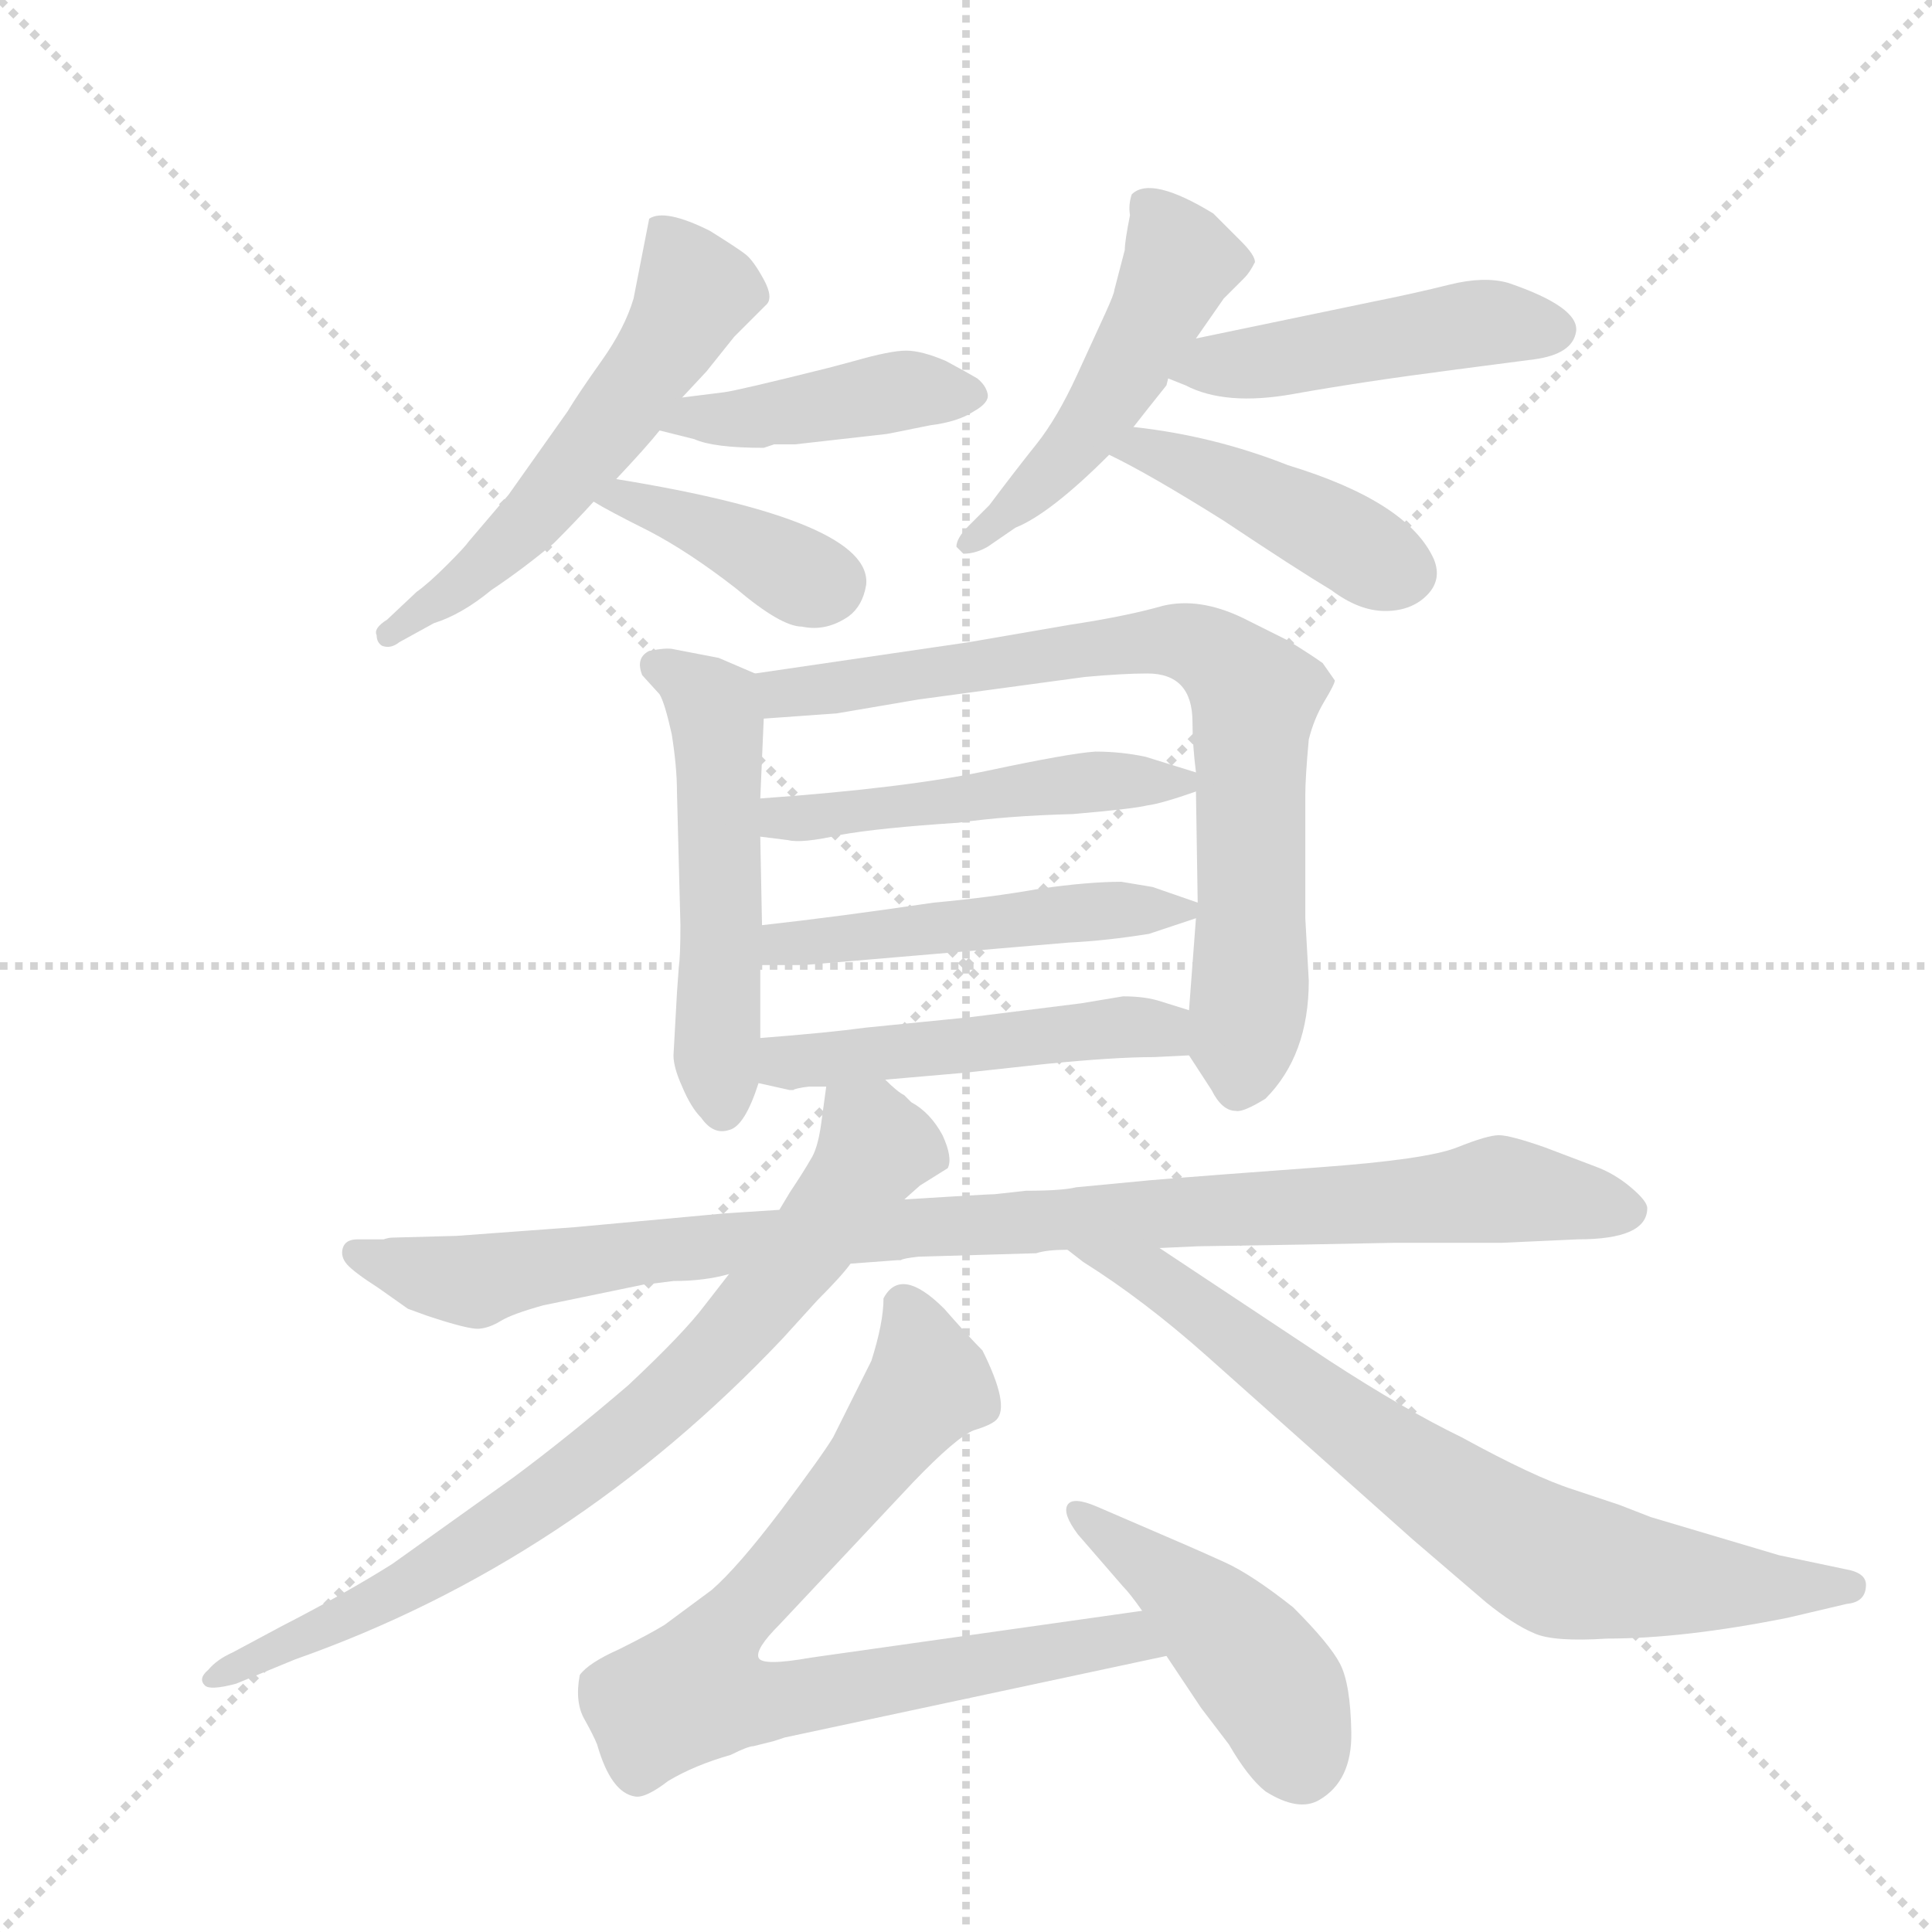 <svg version="1.1" viewBox="0 0 1024 1024" xmlns="http://www.w3.org/2000/svg">
  <g stroke="lightgray" stroke-dasharray="1,1" stroke-width="1" transform="scale(4, 4)">
    <line x1="0" y1="0" x2="256" y2="256"></line>
    <line x1="256" y1="0" x2="0" y2="256"></line>
    <line x1="128" y1="0" x2="128" y2="256"></line>
    <line x1="0" y1="128" x2="256" y2="128"></line>
  </g>
  <g transform="scale(0.92, -0.92) translate(60, -900)">
    <style type="text/css">
      
        @keyframes keyframes0 {
          from {
            stroke: blue;
            stroke-dashoffset: 563;
            stroke-width: 128;
          }
          65% {
            animation-timing-function: step-end;
            stroke: blue;
            stroke-dashoffset: 0;
            stroke-width: 128;
          }
          to {
            stroke: black;
            stroke-width: 1024;
          }
        }
        #make-me-a-hanzi-animation-0 {
          animation: keyframes0 0.708s both;
          animation-delay: 0s;
          animation-timing-function: linear;
        }
      
        @keyframes keyframes1 {
          from {
            stroke: blue;
            stroke-dashoffset: 431;
            stroke-width: 128;
          }
          58% {
            animation-timing-function: step-end;
            stroke: blue;
            stroke-dashoffset: 0;
            stroke-width: 128;
          }
          to {
            stroke: black;
            stroke-width: 1024;
          }
        }
        #make-me-a-hanzi-animation-1 {
          animation: keyframes1 0.601s both;
          animation-delay: 0.708s;
          animation-timing-function: linear;
        }
      
        @keyframes keyframes2 {
          from {
            stroke: blue;
            stroke-dashoffset: 401;
            stroke-width: 128;
          }
          57% {
            animation-timing-function: step-end;
            stroke: blue;
            stroke-dashoffset: 0;
            stroke-width: 128;
          }
          to {
            stroke: black;
            stroke-width: 1024;
          }
        }
        #make-me-a-hanzi-animation-2 {
          animation: keyframes2 0.576s both;
          animation-delay: 1.309s;
          animation-timing-function: linear;
        }
      
        @keyframes keyframes3 {
          from {
            stroke: blue;
            stroke-dashoffset: 497;
            stroke-width: 128;
          }
          62% {
            animation-timing-function: step-end;
            stroke: blue;
            stroke-dashoffset: 0;
            stroke-width: 128;
          }
          to {
            stroke: black;
            stroke-width: 1024;
          }
        }
        #make-me-a-hanzi-animation-3 {
          animation: keyframes3 0.654s both;
          animation-delay: 1.885s;
          animation-timing-function: linear;
        }
      
        @keyframes keyframes4 {
          from {
            stroke: blue;
            stroke-dashoffset: 474;
            stroke-width: 128;
          }
          61% {
            animation-timing-function: step-end;
            stroke: blue;
            stroke-dashoffset: 0;
            stroke-width: 128;
          }
          to {
            stroke: black;
            stroke-width: 1024;
          }
        }
        #make-me-a-hanzi-animation-4 {
          animation: keyframes4 0.636s both;
          animation-delay: 2.54s;
          animation-timing-function: linear;
        }
      
        @keyframes keyframes5 {
          from {
            stroke: blue;
            stroke-dashoffset: 436;
            stroke-width: 128;
          }
          59% {
            animation-timing-function: step-end;
            stroke: blue;
            stroke-dashoffset: 0;
            stroke-width: 128;
          }
          to {
            stroke: black;
            stroke-width: 1024;
          }
        }
        #make-me-a-hanzi-animation-5 {
          animation: keyframes5 0.605s both;
          animation-delay: 3.175s;
          animation-timing-function: linear;
        }
      
        @keyframes keyframes6 {
          from {
            stroke: blue;
            stroke-dashoffset: 526;
            stroke-width: 128;
          }
          63% {
            animation-timing-function: step-end;
            stroke: blue;
            stroke-dashoffset: 0;
            stroke-width: 128;
          }
          to {
            stroke: black;
            stroke-width: 1024;
          }
        }
        #make-me-a-hanzi-animation-6 {
          animation: keyframes6 0.678s both;
          animation-delay: 3.78s;
          animation-timing-function: linear;
        }
      
        @keyframes keyframes7 {
          from {
            stroke: blue;
            stroke-dashoffset: 777;
            stroke-width: 128;
          }
          72% {
            animation-timing-function: step-end;
            stroke: blue;
            stroke-dashoffset: 0;
            stroke-width: 128;
          }
          to {
            stroke: black;
            stroke-width: 1024;
          }
        }
        #make-me-a-hanzi-animation-7 {
          animation: keyframes7 0.882s both;
          animation-delay: 4.458s;
          animation-timing-function: linear;
        }
      
        @keyframes keyframes8 {
          from {
            stroke: blue;
            stroke-dashoffset: 494;
            stroke-width: 128;
          }
          62% {
            animation-timing-function: step-end;
            stroke: blue;
            stroke-dashoffset: 0;
            stroke-width: 128;
          }
          to {
            stroke: black;
            stroke-width: 1024;
          }
        }
        #make-me-a-hanzi-animation-8 {
          animation: keyframes8 0.652s both;
          animation-delay: 5.341s;
          animation-timing-function: linear;
        }
      
        @keyframes keyframes9 {
          from {
            stroke: blue;
            stroke-dashoffset: 497;
            stroke-width: 128;
          }
          62% {
            animation-timing-function: step-end;
            stroke: blue;
            stroke-dashoffset: 0;
            stroke-width: 128;
          }
          to {
            stroke: black;
            stroke-width: 1024;
          }
        }
        #make-me-a-hanzi-animation-9 {
          animation: keyframes9 0.654s both;
          animation-delay: 5.993s;
          animation-timing-function: linear;
        }
      
        @keyframes keyframes10 {
          from {
            stroke: blue;
            stroke-dashoffset: 497;
            stroke-width: 128;
          }
          62% {
            animation-timing-function: step-end;
            stroke: blue;
            stroke-dashoffset: 0;
            stroke-width: 128;
          }
          to {
            stroke: black;
            stroke-width: 1024;
          }
        }
        #make-me-a-hanzi-animation-10 {
          animation: keyframes10 0.654s both;
          animation-delay: 6.647s;
          animation-timing-function: linear;
        }
      
        @keyframes keyframes11 {
          from {
            stroke: blue;
            stroke-dashoffset: 993;
            stroke-width: 128;
          }
          76% {
            animation-timing-function: step-end;
            stroke: blue;
            stroke-dashoffset: 0;
            stroke-width: 128;
          }
          to {
            stroke: black;
            stroke-width: 1024;
          }
        }
        #make-me-a-hanzi-animation-11 {
          animation: keyframes11 1.058s both;
          animation-delay: 7.302s;
          animation-timing-function: linear;
        }
      
        @keyframes keyframes12 {
          from {
            stroke: blue;
            stroke-dashoffset: 790;
            stroke-width: 128;
          }
          72% {
            animation-timing-function: step-end;
            stroke: blue;
            stroke-dashoffset: 0;
            stroke-width: 128;
          }
          to {
            stroke: black;
            stroke-width: 1024;
          }
        }
        #make-me-a-hanzi-animation-12 {
          animation: keyframes12 0.893s both;
          animation-delay: 8.36s;
          animation-timing-function: linear;
        }
      
        @keyframes keyframes13 {
          from {
            stroke: blue;
            stroke-dashoffset: 755;
            stroke-width: 128;
          }
          71% {
            animation-timing-function: step-end;
            stroke: blue;
            stroke-dashoffset: 0;
            stroke-width: 128;
          }
          to {
            stroke: black;
            stroke-width: 1024;
          }
        }
        #make-me-a-hanzi-animation-13 {
          animation: keyframes13 0.864s both;
          animation-delay: 9.253s;
          animation-timing-function: linear;
        }
      
        @keyframes keyframes14 {
          from {
            stroke: blue;
            stroke-dashoffset: 792;
            stroke-width: 128;
          }
          72% {
            animation-timing-function: step-end;
            stroke: blue;
            stroke-dashoffset: 0;
            stroke-width: 128;
          }
          to {
            stroke: black;
            stroke-width: 1024;
          }
        }
        #make-me-a-hanzi-animation-14 {
          animation: keyframes14 0.895s both;
          animation-delay: 10.117s;
          animation-timing-function: linear;
        }
      
        @keyframes keyframes15 {
          from {
            stroke: blue;
            stroke-dashoffset: 454;
            stroke-width: 128;
          }
          60% {
            animation-timing-function: step-end;
            stroke: blue;
            stroke-dashoffset: 0;
            stroke-width: 128;
          }
          to {
            stroke: black;
            stroke-width: 1024;
          }
        }
        #make-me-a-hanzi-animation-15 {
          animation: keyframes15 0.619s both;
          animation-delay: 11.012s;
          animation-timing-function: linear;
        }
      
    </style>
    
      <path d="M 333 671 L 347 686 L 363 706 L 381 724 Q 386 728 380 739 Q 374 750 369.5 753.5 Q 365 757 349 767 Q 323 780 314 774 L 305 728 Q 300 711 286.5 692 Q 273 673 267 663 L 233 615 L 210 588 Q 208 585 197.5 574.5 Q 187 564 180 559 L 163 543 Q 155 538 157 534 Q 157 530 160 528 Q 165 526 170 530 L 190 541 Q 206 546 223 560 Q 241 572 259 587 Q 272 600 282 611 L 295 624 Q 312 642 320 652 L 333 671 Z" fill="lightgray"></path>
    
      <path d="M 386 644 L 398 644 L 451 650 L 476 655 Q 492 657 501 663 Q 510 668 509 673 Q 508 678 503 682 Q 498 685 485 692 Q 471 698 462 698 Q 453 698 432 692 L 417 688 Q 365 675 357 674 L 333 671 C 303 667 291 659 320 652 L 340 647 Q 351 642 380 642 L 386 644 Z" fill="lightgray"></path>
    
      <path d="M 282 611 Q 290 606 314 594 Q 337 582 364 561 Q 390 539 402 539 Q 416 536 429 545 Q 437 551 439 563 Q 443 600 295 624 C 265 629 256 626 282 611 Z" fill="lightgray"></path>
    
      <path d="M 588 756 L 582 733 Q 582 731 577 720 Q 572 709 560.5 684 Q 549 659 537 644 Q 525 629 510 609 L 498 597 Q 491 590 491 585 L 495 581 Q 502 581 509 585 L 525 596 Q 545 604 579 638 L 593 654 Q 600 663 612 678 L 613 682 L 629 705 L 645 728 L 657 740 Q 660 743 663 749 Q 663 753 655 761 L 639 777 Q 603 799 592 788 Q 590 782 591 776 Q 588 761 588 756 Z" fill="lightgray"></path>
    
      <path d="M 613 682 L 623 678 Q 646 666 685 673 Q 724 680 778 687 L 824 693 Q 846 696 848 709 Q 850 723 809 737 Q 795 741 775 736 Q 755 731 730 726 L 629 705 C 600 699 585 693 613 682 Z" fill="lightgray"></path>
    
      <path d="M 579 638 Q 602 627 645 600 Q 687 572 707 560 Q 723 548 738 548 Q 753 548 762 557 Q 771 566 766 578 Q 751 611 682 632 Q 639 649 593 654 C 563 658 552 651 579 638 Z" fill="lightgray"></path>
    
      <path d="M 378 440 L 380 486 C 381 509 381 509 375 512 L 354 521 L 328 526 Q 324 527 314 525 Q 306 521 310 511 L 320 500 Q 323 495 327 477 Q 330 458 330 444 L 332 367 Q 332 349 331 342 L 330 328 L 328 292 Q 328 285 333 274 Q 338 262 344 256 Q 351 246 360 249 Q 369 251 377 276 L 378 302 L 378 344 L 379 367 L 378 418 L 378 440 Z" fill="lightgray"></path>
    
      <path d="M 380 486 L 422 489 L 469 497 L 565 510 Q 587 512 601 512 Q 627 512 627 484 Q 627 471 629 455 L 629 444 L 630 380 L 629 371 L 625 318 C 623 295 623 295 625 292 L 638 272 Q 644 260 652 260 Q 656 259 669 267 Q 694 292 694 335 L 692 371 L 692 442 Q 692 452 694 474 Q 697 486 703 496 Q 709 506 709 508 L 702 518 Q 695 523 682 531 L 656 544 Q 631 556 610 551 Q 589 545 556 540 L 498 530 L 375 512 C 345 508 350 484 380 486 Z" fill="lightgray"></path>
    
      <path d="M 629 455 L 600 464 Q 586 467 571 467 Q 556 466 509 456 Q 462 446 378 440 C 348 438 348 422 378 418 L 394 416 Q 402 414 424 419 Q 446 423 492 426 Q 520 430 558 431 Q 593 434 601 436 Q 609 437 629 444 C 646 450 646 450 629 455 Z" fill="lightgray"></path>
    
      <path d="M 556 357 Q 577 358 602 362 L 629 371 C 643 376 643 376 630 380 L 604 389 L 586 392 Q 567 392 539 388 Q 511 383 478 380 Q 424 372 379 367 C 349 364 348 344 378 344 L 403 344 L 556 357 Z" fill="lightgray"></path>
    
      <path d="M 625 318 L 609 323 Q 600 326 587 326 L 563 322 L 499 314 L 439 308 Q 417 305 378 302 C 348 300 348 283 377 276 L 395 272 L 397 272 Q 398 273 406 274 L 416 274 L 450 278 L 496 282 L 542 287 Q 582 291 605 291 L 625 292 C 655 293 654 309 625 318 Z" fill="lightgray"></path>
    
      <path d="M 328 162 Q 346 162 360 166 L 430 172 L 457 174 L 459 174 Q 460 175 469 176 L 537 178 Q 543 180 555 180 L 608 181 L 630 182 L 691 183 L 743 184 L 805 184 L 849 186 Q 889 186 889 204 Q 889 208 879.5 216 Q 870 224 859 228 L 830 239 Q 810 246 803.5 246 Q 797 246 779.5 239 Q 762 232 700 227.5 Q 638 223 602 220 L 560 216 Q 552 214 531 214 L 513 212 Q 509 212 461 209 L 389 203 L 358 201 L 271 193 L 203 188 L 166 187 Q 164 187 161 186 L 146 186 Q 139 186 137.5 181 Q 136 176 140 171.5 Q 144 167 158 158 L 175 146 L 186 142 Q 210 134 216 134.5 Q 222 135 228.5 139 Q 235 143 253 148 L 311 160 L 312 160 L 328 162 Z" fill="lightgray"></path>
    
      <path d="M 360 166 L 346 148 Q 334 132 302 102 Q 267 72 236 49 L 166 -1 Q 139 -18 102 -37 L 74 -52 Q 65 -56 60 -62 Q 54 -67 58 -71 Q 61 -74 76 -70 L 110 -56 Q 269 0 391 129 L 411 151 Q 425 165 430 172 L 461 209 L 470 217 L 486 227 Q 489 233 483 246 Q 476 259 465 265 L 461 269 Q 457 271 450 278 C 427 297 420 303 416 274 L 413 252 Q 411 238 407 232 Q 403 225 395 213 L 389 203 L 360 166 Z" fill="lightgray"></path>
    
      <path d="M 555 180 L 564 173 Q 599 151 635 119 L 754 13 L 796 -23 Q 812 -36 824 -41 Q 835 -46 866 -44 Q 910 -44 970 -32 L 1004 -24 Q 1015 -23 1015 -13 Q 1015 -6 1003 -4 L 965 4 L 891 26 Q 878 31 873 33 L 846 42 Q 824 49 782 72 Q 749 88 706 116 L 608 181 C 583 198 531 198 555 180 Z" fill="lightgray"></path>
    
      <path d="M 449 152 Q 449 138 442 116 L 420 72 Q 414 62 390 30 Q 365 -3 350 -16 L 323 -36 Q 315 -41 297 -50 Q 279 -58 274 -65 Q 271 -81 277 -91 Q 282 -100 284 -105 Q 292 -133 306 -135 Q 312 -136 325 -126 Q 340 -117 361 -111 Q 371 -106 374 -106 L 386 -103 L 392 -101 L 612 -54 C 641 -48 628 -24 598 -28 L 407 -55 Q 379 -60 377 -55 Q 375 -50 389 -36 L 466 46 Q 491 72 501 76 Q 511 79 514 82 Q 522 90 506 122 Q 498 130 484 146 Q 459 171 449 152 Z" fill="lightgray"></path>
    
      <path d="M 612 -54 L 632 -84 L 648 -105 Q 659 -124 669 -132 Q 688 -144 700 -137 Q 719 -126 718.5 -98 Q 718 -70 712 -58.5 Q 706 -47 685 -26 Q 661 -7 645.5 0 Q 630 7 623 10 L 572 32 Q 558 38 555 33 Q 552 28 561 16 L 587 -14 Q 591 -18 598 -28 L 612 -54 Z" fill="lightgray"></path>
    
    
      <clipPath id="make-me-a-hanzi-clip-0">
        <path d="M 333 671 L 347 686 L 363 706 L 381 724 Q 386 728 380 739 Q 374 750 369.5 753.5 Q 365 757 349 767 Q 323 780 314 774 L 305 728 Q 300 711 286.5 692 Q 273 673 267 663 L 233 615 L 210 588 Q 208 585 197.5 574.5 Q 187 564 180 559 L 163 543 Q 155 538 157 534 Q 157 530 160 528 Q 165 526 170 530 L 190 541 Q 206 546 223 560 Q 241 572 259 587 Q 272 600 282 611 L 295 624 Q 312 642 320 652 L 333 671 Z"></path>
      </clipPath>
      <path clip-path="url(#make-me-a-hanzi-clip-0)" d="M 320 765 L 333 750 L 339 729 L 318 692 L 250 604 L 210 566 L 164 534" fill="none" id="make-me-a-hanzi-animation-0" stroke-dasharray="435 870" stroke-linecap="round"></path>
    
      <clipPath id="make-me-a-hanzi-clip-1">
        <path d="M 386 644 L 398 644 L 451 650 L 476 655 Q 492 657 501 663 Q 510 668 509 673 Q 508 678 503 682 Q 498 685 485 692 Q 471 698 462 698 Q 453 698 432 692 L 417 688 Q 365 675 357 674 L 333 671 C 303 667 291 659 320 652 L 340 647 Q 351 642 380 642 L 386 644 Z"></path>
      </clipPath>
      <path clip-path="url(#make-me-a-hanzi-clip-1)" d="M 326 655 L 459 675 L 499 672" fill="none" id="make-me-a-hanzi-animation-1" stroke-dasharray="303 606" stroke-linecap="round"></path>
    
      <clipPath id="make-me-a-hanzi-clip-2">
        <path d="M 282 611 Q 290 606 314 594 Q 337 582 364 561 Q 390 539 402 539 Q 416 536 429 545 Q 437 551 439 563 Q 443 600 295 624 C 265 629 256 626 282 611 Z"></path>
      </clipPath>
      <path clip-path="url(#make-me-a-hanzi-clip-2)" d="M 287 612 L 308 615 L 399 569 L 420 565" fill="none" id="make-me-a-hanzi-animation-2" stroke-dasharray="273 546" stroke-linecap="round"></path>
    
      <clipPath id="make-me-a-hanzi-clip-3">
        <path d="M 588 756 L 582 733 Q 582 731 577 720 Q 572 709 560.5 684 Q 549 659 537 644 Q 525 629 510 609 L 498 597 Q 491 590 491 585 L 495 581 Q 502 581 509 585 L 525 596 Q 545 604 579 638 L 593 654 Q 600 663 612 678 L 613 682 L 629 705 L 645 728 L 657 740 Q 660 743 663 749 Q 663 753 655 761 L 639 777 Q 603 799 592 788 Q 590 782 591 776 Q 588 761 588 756 Z"></path>
      </clipPath>
      <path clip-path="url(#make-me-a-hanzi-clip-3)" d="M 600 781 L 620 750 L 597 702 L 561 644 L 499 589" fill="none" id="make-me-a-hanzi-animation-3" stroke-dasharray="369 738" stroke-linecap="round"></path>
    
      <clipPath id="make-me-a-hanzi-clip-4">
        <path d="M 613 682 L 623 678 Q 646 666 685 673 Q 724 680 778 687 L 824 693 Q 846 696 848 709 Q 850 723 809 737 Q 795 741 775 736 Q 755 731 730 726 L 629 705 C 600 699 585 693 613 682 Z"></path>
      </clipPath>
      <path clip-path="url(#make-me-a-hanzi-clip-4)" d="M 620 686 L 794 714 L 836 710" fill="none" id="make-me-a-hanzi-animation-4" stroke-dasharray="346 692" stroke-linecap="round"></path>
    
      <clipPath id="make-me-a-hanzi-clip-5">
        <path d="M 579 638 Q 602 627 645 600 Q 687 572 707 560 Q 723 548 738 548 Q 753 548 762 557 Q 771 566 766 578 Q 751 611 682 632 Q 639 649 593 654 C 563 658 552 651 579 638 Z"></path>
      </clipPath>
      <path clip-path="url(#make-me-a-hanzi-clip-5)" d="M 586 639 L 601 640 L 641 626 L 750 570" fill="none" id="make-me-a-hanzi-animation-5" stroke-dasharray="308 616" stroke-linecap="round"></path>
    
      <clipPath id="make-me-a-hanzi-clip-6">
        <path d="M 378 440 L 380 486 C 381 509 381 509 375 512 L 354 521 L 328 526 Q 324 527 314 525 Q 306 521 310 511 L 320 500 Q 323 495 327 477 Q 330 458 330 444 L 332 367 Q 332 349 331 342 L 330 328 L 328 292 Q 328 285 333 274 Q 338 262 344 256 Q 351 246 360 249 Q 369 251 377 276 L 378 302 L 378 344 L 379 367 L 378 418 L 378 440 Z"></path>
      </clipPath>
      <path clip-path="url(#make-me-a-hanzi-clip-6)" d="M 322 515 L 351 493 L 354 479 L 357 260" fill="none" id="make-me-a-hanzi-animation-6" stroke-dasharray="398 796" stroke-linecap="round"></path>
    
      <clipPath id="make-me-a-hanzi-clip-7">
        <path d="M 380 486 L 422 489 L 469 497 L 565 510 Q 587 512 601 512 Q 627 512 627 484 Q 627 471 629 455 L 629 444 L 630 380 L 629 371 L 625 318 C 623 295 623 295 625 292 L 638 272 Q 644 260 652 260 Q 656 259 669 267 Q 694 292 694 335 L 692 371 L 692 442 Q 692 452 694 474 Q 697 486 703 496 Q 709 506 709 508 L 702 518 Q 695 523 682 531 L 656 544 Q 631 556 610 551 Q 589 545 556 540 L 498 530 L 375 512 C 345 508 350 484 380 486 Z"></path>
      </clipPath>
      <path clip-path="url(#make-me-a-hanzi-clip-7)" d="M 384 507 L 391 500 L 620 531 L 650 515 L 662 499 L 660 329 L 653 273" fill="none" id="make-me-a-hanzi-animation-7" stroke-dasharray="649 1298" stroke-linecap="round"></path>
    
      <clipPath id="make-me-a-hanzi-clip-8">
        <path d="M 629 455 L 600 464 Q 586 467 571 467 Q 556 466 509 456 Q 462 446 378 440 C 348 438 348 422 378 418 L 394 416 Q 402 414 424 419 Q 446 423 492 426 Q 520 430 558 431 Q 593 434 601 436 Q 609 437 629 444 C 646 450 646 450 629 455 Z"></path>
      </clipPath>
      <path clip-path="url(#make-me-a-hanzi-clip-8)" d="M 383 424 L 542 448 L 619 450" fill="none" id="make-me-a-hanzi-animation-8" stroke-dasharray="366 732" stroke-linecap="round"></path>
    
      <clipPath id="make-me-a-hanzi-clip-9">
        <path d="M 556 357 Q 577 358 602 362 L 629 371 C 643 376 643 376 630 380 L 604 389 L 586 392 Q 567 392 539 388 Q 511 383 478 380 Q 424 372 379 367 C 349 364 348 344 378 344 L 403 344 L 556 357 Z"></path>
      </clipPath>
      <path clip-path="url(#make-me-a-hanzi-clip-9)" d="M 384 349 L 391 356 L 414 359 L 621 376" fill="none" id="make-me-a-hanzi-animation-9" stroke-dasharray="369 738" stroke-linecap="round"></path>
    
      <clipPath id="make-me-a-hanzi-clip-10">
        <path d="M 625 318 L 609 323 Q 600 326 587 326 L 563 322 L 499 314 L 439 308 Q 417 305 378 302 C 348 300 348 283 377 276 L 395 272 L 397 272 Q 398 273 406 274 L 416 274 L 450 278 L 496 282 L 542 287 Q 582 291 605 291 L 625 292 C 655 293 654 309 625 318 Z"></path>
      </clipPath>
      <path clip-path="url(#make-me-a-hanzi-clip-10)" d="M 383 282 L 406 290 L 592 309 L 620 299" fill="none" id="make-me-a-hanzi-animation-10" stroke-dasharray="369 738" stroke-linecap="round"></path>
    
      <clipPath id="make-me-a-hanzi-clip-11">
        <path d="M 328 162 Q 346 162 360 166 L 430 172 L 457 174 L 459 174 Q 460 175 469 176 L 537 178 Q 543 180 555 180 L 608 181 L 630 182 L 691 183 L 743 184 L 805 184 L 849 186 Q 889 186 889 204 Q 889 208 879.5 216 Q 870 224 859 228 L 830 239 Q 810 246 803.5 246 Q 797 246 779.5 239 Q 762 232 700 227.5 Q 638 223 602 220 L 560 216 Q 552 214 531 214 L 513 212 Q 509 212 461 209 L 389 203 L 358 201 L 271 193 L 203 188 L 166 187 Q 164 187 161 186 L 146 186 Q 139 186 137.5 181 Q 136 176 140 171.5 Q 144 167 158 158 L 175 146 L 186 142 Q 210 134 216 134.5 Q 222 135 228.5 139 Q 235 143 253 148 L 311 160 L 312 160 L 328 162 Z"></path>
      </clipPath>
      <path clip-path="url(#make-me-a-hanzi-clip-11)" d="M 145 178 L 212 162 L 309 179 L 426 190 L 804 215 L 876 204" fill="none" id="make-me-a-hanzi-animation-11" stroke-dasharray="865 1730" stroke-linecap="round"></path>
    
      <clipPath id="make-me-a-hanzi-clip-12">
        <path d="M 360 166 L 346 148 Q 334 132 302 102 Q 267 72 236 49 L 166 -1 Q 139 -18 102 -37 L 74 -52 Q 65 -56 60 -62 Q 54 -67 58 -71 Q 61 -74 76 -70 L 110 -56 Q 269 0 391 129 L 411 151 Q 425 165 430 172 L 461 209 L 470 217 L 486 227 Q 489 233 483 246 Q 476 259 465 265 L 461 269 Q 457 271 450 278 C 427 297 420 303 416 274 L 413 252 Q 411 238 407 232 Q 403 225 395 213 L 389 203 L 360 166 Z"></path>
      </clipPath>
      <path clip-path="url(#make-me-a-hanzi-clip-12)" d="M 423 268 L 444 237 L 379 150 L 315 84 L 180 -10 L 62 -67" fill="none" id="make-me-a-hanzi-animation-12" stroke-dasharray="662 1324" stroke-linecap="round"></path>
    
      <clipPath id="make-me-a-hanzi-clip-13">
        <path d="M 555 180 L 564 173 Q 599 151 635 119 L 754 13 L 796 -23 Q 812 -36 824 -41 Q 835 -46 866 -44 Q 910 -44 970 -32 L 1004 -24 Q 1015 -23 1015 -13 Q 1015 -6 1003 -4 L 965 4 L 891 26 Q 878 31 873 33 L 846 42 Q 824 49 782 72 Q 749 88 706 116 L 608 181 C 583 198 531 198 555 180 Z"></path>
      </clipPath>
      <path clip-path="url(#make-me-a-hanzi-clip-13)" d="M 562 179 L 606 164 L 743 60 L 834 1 L 911 -12 L 1005 -14" fill="none" id="make-me-a-hanzi-animation-13" stroke-dasharray="627 1254" stroke-linecap="round"></path>
    
      <clipPath id="make-me-a-hanzi-clip-14">
        <path d="M 449 152 Q 449 138 442 116 L 420 72 Q 414 62 390 30 Q 365 -3 350 -16 L 323 -36 Q 315 -41 297 -50 Q 279 -58 274 -65 Q 271 -81 277 -91 Q 282 -100 284 -105 Q 292 -133 306 -135 Q 312 -136 325 -126 Q 340 -117 361 -111 Q 371 -106 374 -106 L 386 -103 L 392 -101 L 612 -54 C 641 -48 628 -24 598 -28 L 407 -55 Q 379 -60 377 -55 Q 375 -50 389 -36 L 466 46 Q 491 72 501 76 Q 511 79 514 82 Q 522 90 506 122 Q 498 130 484 146 Q 459 171 449 152 Z"></path>
      </clipPath>
      <path clip-path="url(#make-me-a-hanzi-clip-14)" d="M 461 147 L 475 102 L 359 -37 L 342 -75 L 382 -80 L 578 -45 L 604 -50" fill="none" id="make-me-a-hanzi-animation-14" stroke-dasharray="664 1328" stroke-linecap="round"></path>
    
      <clipPath id="make-me-a-hanzi-clip-15">
        <path d="M 612 -54 L 632 -84 L 648 -105 Q 659 -124 669 -132 Q 688 -144 700 -137 Q 719 -126 718.5 -98 Q 718 -70 712 -58.5 Q 706 -47 685 -26 Q 661 -7 645.5 0 Q 630 7 623 10 L 572 32 Q 558 38 555 33 Q 552 28 561 16 L 587 -14 Q 591 -18 598 -28 L 612 -54 Z"></path>
      </clipPath>
      <path clip-path="url(#make-me-a-hanzi-clip-15)" d="M 560 30 L 609 -6 L 655 -50 L 679 -81 L 689 -114" fill="none" id="make-me-a-hanzi-animation-15" stroke-dasharray="326 652" stroke-linecap="round"></path>
    
  </g>
</svg>